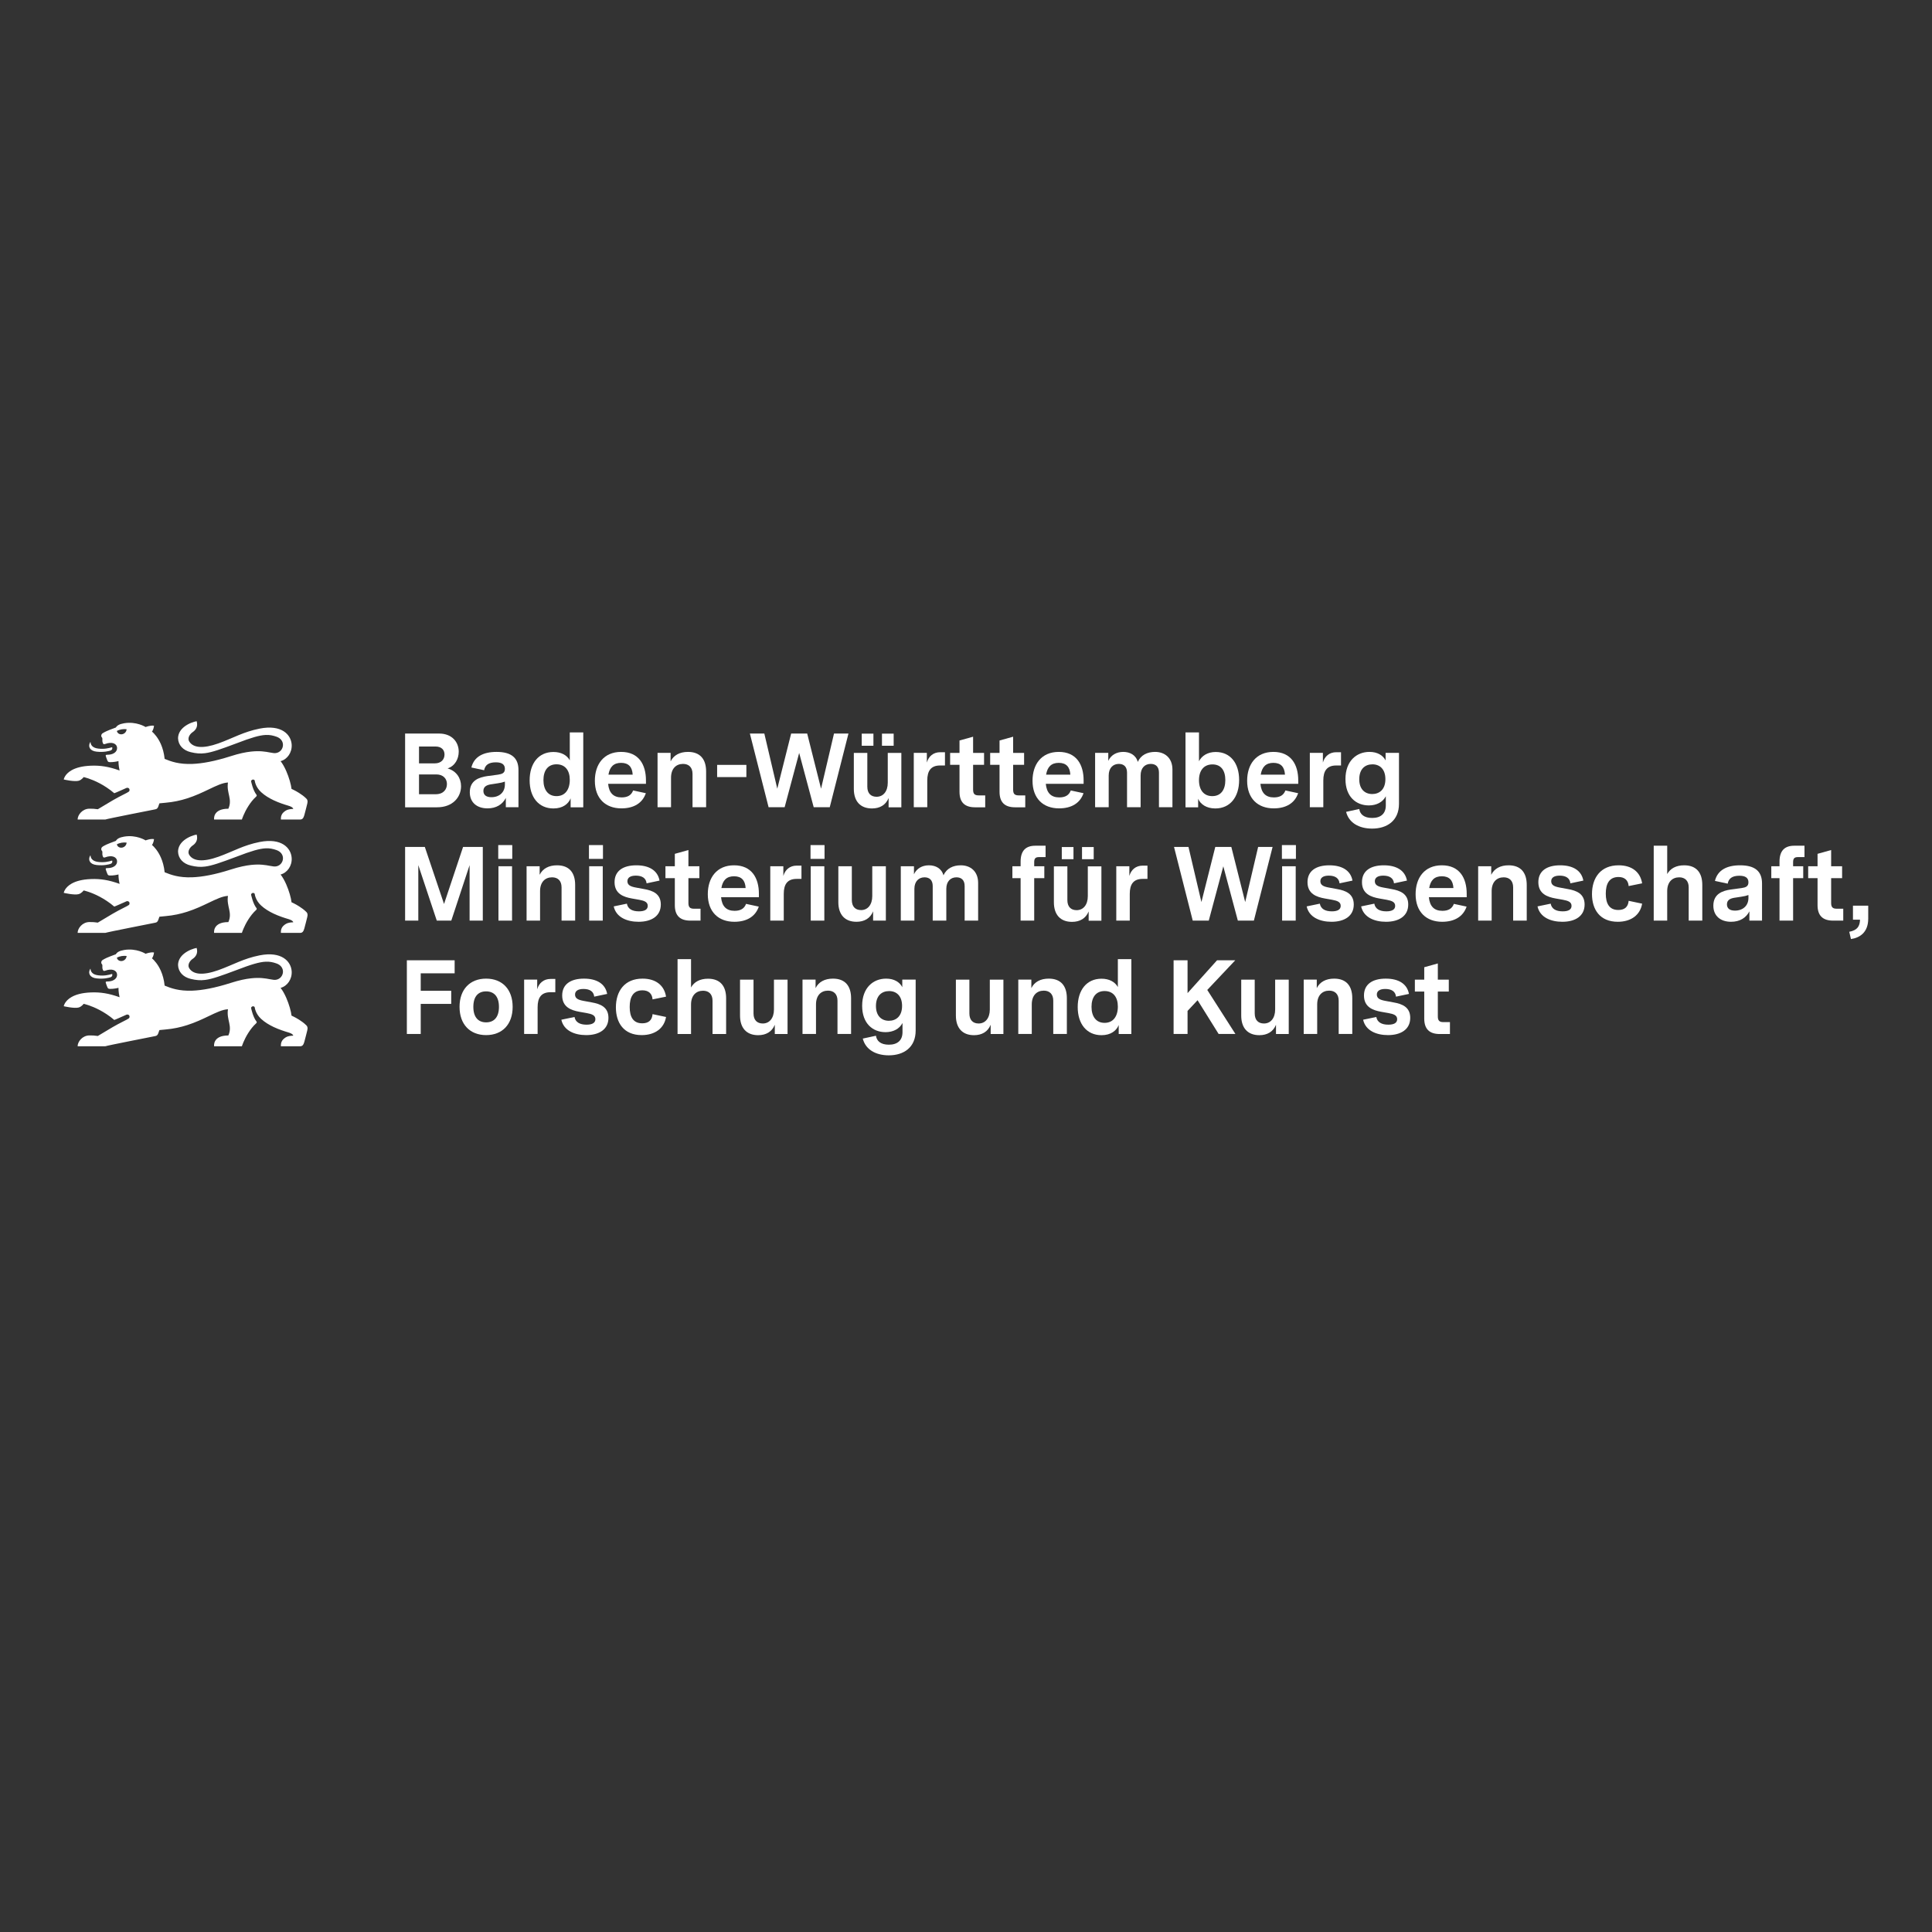 <?xml version="1.0" encoding="UTF-8" standalone="no" ?>
<!DOCTYPE svg PUBLIC "-//W3C//DTD SVG 1.1//EN" "http://www.w3.org/Graphics/SVG/1.1/DTD/svg11.dtd">
<svg xmlns="http://www.w3.org/2000/svg" xmlns:xlink="http://www.w3.org/1999/xlink" version="1.1" width="1080" height="1080" viewBox="0 0 1080 1080" xml:space="preserve">
<rect x="0" y="0" width="1080" height="1080" fill="#333333" stroke="none"/>
<desc>Created with Fabric.js 5.2.4</desc>
<defs>
</defs>
<rect x="0" y="0" width="100%" height="100%" fill="transparent"></rect>
<g transform="matrix(1 0 0 1 540 540)" id="e7576771-1309-40a5-af33-7cd548e1e246"  >
<rect style="stroke: none; stroke-width: 1; stroke-dasharray: none; stroke-linecap: butt; stroke-dashoffset: 0; stroke-linejoin: miter; stroke-miterlimit: 4; fill: rgb(255,255,255); fill-rule: nonzero; opacity: 1; visibility: hidden;" vector-effect="non-scaling-stroke"  x="-540" y="-540" rx="0" ry="0" width="1080" height="1080" />
</g>
<g transform="matrix(1 0 0 1 540 540)" id="d58bfb41-e18e-4a9e-bf84-be01aa9ade71"  >
</g>
<g transform="matrix(4.67 0 0 4.67 540 496.55)"  >
<g style="" vector-effect="non-scaling-stroke"   >
		<g transform="matrix(1 0 0 1 -62.49 -0.54)" id="Path"  >
<polygon style="stroke: none; stroke-width: 1; stroke-dasharray: none; stroke-linecap: butt; stroke-dashoffset: 0; stroke-linejoin: miter; stroke-miterlimit: 4; fill: rgb(255,255,255); fill-rule: nonzero; opacity: 1;" vector-effect="non-scaling-stroke"  points="-4.65,-4.41 -2.29,-4.41 0.01,2.42 2.29,-4.41 4.65,-4.41 4.65,4.41 3.07,4.41 3.07,-2.23 0.88,4.41 -0.86,4.41 -3.07,-2.23 -3.07,4.41 -4.65,4.41 -4.65,-4.41 " />
</g>
		<g transform="matrix(1 0 0 1 -55.15 -0.65)" id="Shape"  >
<path style="stroke: none; stroke-width: 1; stroke-dasharray: none; stroke-linecap: butt; stroke-dashoffset: 0; stroke-linejoin: miter; stroke-miterlimit: 4; fill: rgb(255,255,255); fill-rule: nonzero; opacity: 1;" vector-effect="non-scaling-stroke"  transform=" translate(-11.99, -4.52)" d="M 11.149 0 L 12.826 0 L 12.826 1.652 L 11.149 1.652 L 11.149 0 L 11.149 0 Z M 11.174 2.535 L 12.801 2.535 L 12.801 9.042 L 11.174 9.042 L 11.174 2.535 Z" stroke-linecap="round" />
</g>
		<g transform="matrix(1 0 0 1 -49.69 0.56)" id="Path"  >
<path style="stroke: none; stroke-width: 1; stroke-dasharray: none; stroke-linecap: butt; stroke-dashoffset: 0; stroke-linejoin: miter; stroke-miterlimit: 4; fill: rgb(255,255,255); fill-rule: nonzero; opacity: 1;" vector-effect="non-scaling-stroke"  transform=" translate(-17.45, -5.73)" d="M 14.541 2.535 L 16.105 2.535 L 16.105 3.556 C 16.471 2.812 17.202 2.421 18.186 2.421 C 19.636 2.421 20.355 3.292 20.355 4.767 L 20.355 9.042 L 18.728 9.042 L 18.728 5.057 C 18.728 4.263 18.274 3.859 17.593 3.859 C 16.748 3.859 16.155 4.439 16.155 5.511 L 16.155 9.042 L 14.541 9.042 L 14.541 2.535 L 14.541 2.535 Z" stroke-linecap="round" />
</g>
		<g transform="matrix(1 0 0 1 -44.29 -0.65)" id="Shape"  >
<path style="stroke: none; stroke-width: 1; stroke-dasharray: none; stroke-linecap: butt; stroke-dashoffset: 0; stroke-linejoin: miter; stroke-miterlimit: 4; fill: rgb(255,255,255); fill-rule: nonzero; opacity: 1;" vector-effect="non-scaling-stroke"  transform=" translate(-22.85, -4.52)" d="M 22.007 0 L 23.684 0 L 23.684 1.652 L 22.007 1.652 L 22.007 0 L 22.007 0 Z M 22.032 2.535 L 23.659 2.535 L 23.659 9.042 L 22.032 9.042 L 22.032 2.535 Z" stroke-linecap="round" />
</g>
		<g transform="matrix(1 0 0 1 -39.35 0.63)" id="Path"  >
<path style="stroke: none; stroke-width: 1; stroke-dasharray: none; stroke-linecap: butt; stroke-dashoffset: 0; stroke-linejoin: miter; stroke-miterlimit: 4; fill: rgb(255,255,255); fill-rule: nonzero; opacity: 1;" vector-effect="non-scaling-stroke"  transform=" translate(-27.79, -5.8)" d="M 24.971 7.34 L 26.547 7.012 C 26.661 7.642 27.19 7.932 27.985 7.932 C 28.666 7.932 29.044 7.718 29.044 7.277 C 29.044 6.797 28.616 6.659 28.01 6.545 L 27.153 6.394 C 26.156 6.217 25.072 5.839 25.072 4.439 C 25.072 3.115 26.055 2.421 27.682 2.421 C 29.196 2.421 30.23 3.027 30.457 4.25 L 28.906 4.578 C 28.843 3.96 28.376 3.657 27.619 3.657 C 26.951 3.657 26.61 3.909 26.61 4.326 C 26.61 4.805 27.014 4.969 27.619 5.082 L 28.641 5.271 C 29.624 5.448 30.608 5.814 30.608 7.113 C 30.608 8.512 29.473 9.181 27.947 9.181 C 26.56 9.181 25.261 8.651 24.971 7.34 L 24.971 7.34 Z" stroke-linecap="round" />
</g>
		<g transform="matrix(1 0 0 1 -33.88 -0.35)" id="Path"  >
<path style="stroke: none; stroke-width: 1; stroke-dasharray: none; stroke-linecap: butt; stroke-dashoffset: 0; stroke-linejoin: miter; stroke-miterlimit: 4; fill: rgb(255,255,255); fill-rule: nonzero; opacity: 1;" vector-effect="non-scaling-stroke"  transform=" translate(-33.26, -4.82)" d="M 32.286 7.188 L 32.286 3.96 L 31.163 3.96 L 31.163 2.535 L 32.286 2.535 L 32.286 1.047 L 33.913 0.593 L 33.913 2.535 L 35.224 2.535 L 35.224 3.96 L 33.913 3.96 L 33.913 6.924 C 33.913 7.415 34.077 7.617 34.581 7.617 L 35.363 7.617 L 35.363 9.042 L 34.14 9.042 C 32.904 9.042 32.286 8.437 32.286 7.188 L 32.286 7.188 Z" stroke-linecap="round" />
</g>
		<g transform="matrix(1 0 0 1 -27.85 0.63)" id="Shape"  >
<path style="stroke: none; stroke-width: 1; stroke-dasharray: none; stroke-linecap: butt; stroke-dashoffset: 0; stroke-linejoin: miter; stroke-miterlimit: 4; fill: rgb(255,255,255); fill-rule: nonzero; opacity: 1;" vector-effect="non-scaling-stroke"  transform=" translate(-39.29, -5.8)" d="M 36.233 5.877 C 36.233 3.909 37.305 2.421 39.373 2.421 C 41.492 2.421 42.35 3.947 42.35 5.826 L 42.35 6.243 L 37.822 6.243 C 37.923 7.327 38.453 7.869 39.436 7.869 C 40.168 7.869 40.609 7.592 40.811 7.037 L 42.337 7.365 C 41.934 8.55 40.9 9.181 39.411 9.181 C 37.507 9.181 36.233 7.995 36.233 5.877 L 36.233 5.877 Z M 40.761 5.145 C 40.71 4.225 40.269 3.733 39.373 3.733 C 38.478 3.733 38.011 4.225 37.86 5.145 L 40.761 5.145 Z" stroke-linecap="round" />
</g>
		<g transform="matrix(1 0 0 1 -21.56 0.58)" id="Path"  >
<path style="stroke: none; stroke-width: 1; stroke-dasharray: none; stroke-linecap: butt; stroke-dashoffset: 0; stroke-linejoin: miter; stroke-miterlimit: 4; fill: rgb(255,255,255); fill-rule: nonzero; opacity: 1;" vector-effect="non-scaling-stroke"  transform=" translate(-45.58, -5.75)" d="M 43.712 2.535 L 45.276 2.535 L 45.276 3.695 C 45.49 2.951 46.045 2.459 46.877 2.459 L 47.445 2.459 L 47.445 4.048 L 46.865 4.048 C 45.755 4.048 45.326 4.704 45.326 5.839 L 45.326 9.042 L 43.712 9.042 L 43.712 2.535 L 43.712 2.535 Z" stroke-linecap="round" />
</g>
		<g transform="matrix(1 0 0 1 -17.77 -0.65)" id="Shape"  >
<path style="stroke: none; stroke-width: 1; stroke-dasharray: none; stroke-linecap: butt; stroke-dashoffset: 0; stroke-linejoin: miter; stroke-miterlimit: 4; fill: rgb(255,255,255); fill-rule: nonzero; opacity: 1;" vector-effect="non-scaling-stroke"  transform=" translate(-49.37, -4.52)" d="M 48.529 0 L 50.207 0 L 50.207 1.652 L 48.529 1.652 L 48.529 0 L 48.529 0 Z M 48.555 2.535 L 50.182 2.535 L 50.182 9.042 L 48.555 9.042 L 48.555 2.535 Z" stroke-linecap="round" />
</g>
		<g transform="matrix(1 0 0 1 -12.44 0.69)" id="Path"  >
<path style="stroke: none; stroke-width: 1; stroke-dasharray: none; stroke-linecap: butt; stroke-dashoffset: 0; stroke-linejoin: miter; stroke-miterlimit: 4; fill: rgb(255,255,255); fill-rule: nonzero; opacity: 1;" vector-effect="non-scaling-stroke"  transform=" translate(-54.7, -5.86)" d="M 51.859 6.835 L 51.859 2.535 L 53.473 2.535 L 53.473 6.57 C 53.473 7.377 53.902 7.781 54.583 7.781 C 55.39 7.781 55.92 7.125 55.92 6.104 L 55.92 2.535 L 57.547 2.535 L 57.547 9.042 L 56.021 9.042 L 56.021 7.932 C 55.68 8.777 54.961 9.181 54.028 9.181 C 52.628 9.181 51.859 8.311 51.859 6.835 L 51.859 6.835 Z" stroke-linecap="round" />
</g>
		<g transform="matrix(1 0 0 1 -3.18 0.56)" id="Path"  >
<path style="stroke: none; stroke-width: 1; stroke-dasharray: none; stroke-linecap: butt; stroke-dashoffset: 0; stroke-linejoin: miter; stroke-miterlimit: 4; fill: rgb(255,255,255); fill-rule: nonzero; opacity: 1;" vector-effect="non-scaling-stroke"  transform=" translate(-63.95, -5.73)" d="M 59.325 2.535 L 60.901 2.535 L 60.901 3.493 C 61.229 2.787 61.898 2.421 62.692 2.421 C 63.487 2.421 64.206 2.787 64.433 3.619 C 64.811 2.787 65.58 2.421 66.514 2.421 C 67.661 2.421 68.582 3.14 68.582 4.527 L 68.582 9.042 L 66.968 9.042 L 66.968 4.906 C 66.968 4.2 66.589 3.859 65.984 3.859 C 65.303 3.859 64.773 4.326 64.773 5.246 L 64.773 9.042 L 63.146 9.042 L 63.146 4.906 C 63.146 4.2 62.768 3.859 62.163 3.859 C 61.494 3.859 60.952 4.326 60.952 5.246 L 60.952 9.042 L 59.325 9.042 L 59.325 2.535 L 59.325 2.535 Z" stroke-linecap="round" />
</g>
		<g transform="matrix(1 0 0 1 7.54 -0.61)" id="Path"  >
<path style="stroke: none; stroke-width: 1; stroke-dasharray: none; stroke-linecap: butt; stroke-dashoffset: 0; stroke-linejoin: miter; stroke-miterlimit: 4; fill: rgb(255,255,255); fill-rule: nonzero; opacity: 1;" vector-effect="non-scaling-stroke"  transform=" translate(-74.68, -4.56)" d="M 73.677 3.96 L 72.693 3.96 L 72.693 2.535 L 73.677 2.535 L 73.677 1.98 C 73.677 0.656 74.308 0.076 75.443 0.076 L 76.666 0.076 L 76.666 1.438 L 75.884 1.438 C 75.443 1.438 75.304 1.614 75.304 2.056 L 75.304 2.535 L 76.515 2.535 L 76.515 3.96 L 75.304 3.96 L 75.304 9.042 L 73.677 9.042 L 73.677 3.96 Z" stroke-linecap="round" />
</g>
		<g transform="matrix(1 0 0 1 13.36 -0.46)" id="Shape"  >
<path style="stroke: none; stroke-width: 1; stroke-dasharray: none; stroke-linecap: butt; stroke-dashoffset: 0; stroke-linejoin: miter; stroke-miterlimit: 4; fill: rgb(255,255,255); fill-rule: nonzero; opacity: 1;" vector-effect="non-scaling-stroke"  transform=" translate(-80.49, -4.7)" d="M 77.65 6.835 L 77.65 2.535 L 79.264 2.535 L 79.264 6.57 C 79.264 7.377 79.693 7.781 80.374 7.781 C 81.181 7.781 81.711 7.125 81.711 6.104 L 81.711 2.535 L 83.338 2.535 L 83.338 9.042 L 81.812 9.042 L 81.812 7.932 C 81.471 8.777 80.752 9.181 79.819 9.181 C 78.419 9.181 77.65 8.311 77.65 6.835 L 77.65 6.835 Z M 78.596 0.227 L 79.996 0.227 L 79.996 1.677 L 78.596 1.677 L 78.596 0.227 Z M 81.017 0.227 L 82.417 0.227 L 82.417 1.677 L 81.017 1.677 L 81.017 0.227 Z" stroke-linecap="round" />
</g>
		<g transform="matrix(1 0 0 1 19.86 0.58)" id="Path"  >
<path style="stroke: none; stroke-width: 1; stroke-dasharray: none; stroke-linecap: butt; stroke-dashoffset: 0; stroke-linejoin: miter; stroke-miterlimit: 4; fill: rgb(255,255,255); fill-rule: nonzero; opacity: 1;" vector-effect="non-scaling-stroke"  transform=" translate(-87, -5.75)" d="M 85.129 2.535 L 86.693 2.535 L 86.693 3.695 C 86.907 2.951 87.462 2.459 88.294 2.459 L 88.862 2.459 L 88.862 4.048 L 88.282 4.048 C 87.172 4.048 86.743 4.704 86.743 5.839 L 86.743 9.042 L 85.129 9.042 L 85.129 2.535 L 85.129 2.535 Z" stroke-linecap="round" />
</g>
		<g transform="matrix(1 0 0 1 30.8 -0.54)" id="Path"  >
<polygon style="stroke: none; stroke-width: 1; stroke-dasharray: none; stroke-linecap: butt; stroke-dashoffset: 0; stroke-linejoin: miter; stroke-miterlimit: 4; fill: rgb(255,255,255); fill-rule: nonzero; opacity: 1;" vector-effect="non-scaling-stroke"  points="-5.9,-4.41 -4.17,-4.41 -2.62,2.19 -0.96,-4.41 0.96,-4.41 2.62,2.19 4.17,-4.41 5.9,-4.41 3.66,4.41 1.74,4.41 0,-2.09 -1.74,4.41 -3.66,4.41 -5.9,-4.41 " />
</g>
		<g transform="matrix(1 0 0 1 38.65 -0.65)" id="Shape"  >
<path style="stroke: none; stroke-width: 1; stroke-dasharray: none; stroke-linecap: butt; stroke-dashoffset: 0; stroke-linejoin: miter; stroke-miterlimit: 4; fill: rgb(255,255,255); fill-rule: nonzero; opacity: 1;" vector-effect="non-scaling-stroke"  transform=" translate(-105.79, -4.52)" d="M 104.954 0 L 106.632 0 L 106.632 1.652 L 104.954 1.652 L 104.954 0 L 104.954 0 Z M 104.98 2.535 L 106.607 2.535 L 106.607 9.042 L 104.98 9.042 L 104.98 2.535 Z" stroke-linecap="round" />
</g>
		<g transform="matrix(1 0 0 1 43.6 0.63)" id="Path"  >
<path style="stroke: none; stroke-width: 1; stroke-dasharray: none; stroke-linecap: butt; stroke-dashoffset: 0; stroke-linejoin: miter; stroke-miterlimit: 4; fill: rgb(255,255,255); fill-rule: nonzero; opacity: 1;" vector-effect="non-scaling-stroke"  transform=" translate(-110.74, -5.8)" d="M 107.918 7.34 L 109.495 7.012 C 109.608 7.642 110.138 7.932 110.932 7.932 C 111.613 7.932 111.992 7.718 111.992 7.277 C 111.992 6.797 111.563 6.659 110.957 6.545 L 110.1 6.394 C 109.104 6.217 108.019 5.839 108.019 4.439 C 108.019 3.115 109.003 2.421 110.629 2.421 C 112.143 2.421 113.177 3.027 113.404 4.25 L 111.853 4.578 C 111.79 3.96 111.323 3.657 110.567 3.657 C 109.898 3.657 109.558 3.909 109.558 4.326 C 109.558 4.805 109.961 4.969 110.567 5.082 L 111.588 5.271 C 112.572 5.448 113.556 5.814 113.556 7.113 C 113.556 8.512 112.42 9.181 110.894 9.181 C 109.507 9.181 108.208 8.651 107.918 7.34 L 107.918 7.34 Z" stroke-linecap="round" />
</g>
		<g transform="matrix(1 0 0 1 50.12 0.63)" id="Path"  >
<path style="stroke: none; stroke-width: 1; stroke-dasharray: none; stroke-linecap: butt; stroke-dashoffset: 0; stroke-linejoin: miter; stroke-miterlimit: 4; fill: rgb(255,255,255); fill-rule: nonzero; opacity: 1;" vector-effect="non-scaling-stroke"  transform=" translate(-117.26, -5.8)" d="M 114.438 7.34 L 116.015 7.012 C 116.128 7.642 116.658 7.932 117.453 7.932 C 118.134 7.932 118.512 7.718 118.512 7.277 C 118.512 6.797 118.083 6.659 117.478 6.545 L 116.62 6.394 C 115.624 6.217 114.539 5.839 114.539 4.439 C 114.539 3.115 115.523 2.421 117.15 2.421 C 118.663 2.421 119.697 3.027 119.924 4.25 L 118.373 4.578 C 118.31 3.96 117.844 3.657 117.087 3.657 C 116.418 3.657 116.078 3.909 116.078 4.326 C 116.078 4.805 116.482 4.969 117.087 5.082 L 118.108 5.271 C 119.092 5.448 120.076 5.814 120.076 7.113 C 120.076 8.512 118.941 9.181 117.415 9.181 C 116.027 9.181 114.728 8.651 114.438 7.34 L 114.438 7.34 Z" stroke-linecap="round" />
</g>
		<g transform="matrix(1 0 0 1 56.88 0.63)" id="Shape"  >
<path style="stroke: none; stroke-width: 1; stroke-dasharray: none; stroke-linecap: butt; stroke-dashoffset: 0; stroke-linejoin: miter; stroke-miterlimit: 4; fill: rgb(255,255,255); fill-rule: nonzero; opacity: 1;" vector-effect="non-scaling-stroke"  transform=" translate(-124.02, -5.8)" d="M 120.959 5.877 C 120.959 3.909 122.031 2.421 124.099 2.421 C 126.218 2.421 127.075 3.947 127.075 5.826 L 127.075 6.243 L 122.548 6.243 C 122.649 7.327 123.178 7.869 124.162 7.869 C 124.894 7.869 125.335 7.592 125.537 7.037 L 127.063 7.365 C 126.659 8.55 125.625 9.181 124.137 9.181 C 122.233 9.181 120.959 7.995 120.959 5.877 L 120.959 5.877 Z M 125.486 5.145 C 125.436 4.225 124.994 3.733 124.099 3.733 C 123.203 3.733 122.737 4.225 122.586 5.145 L 125.486 5.145 Z" stroke-linecap="round" />
</g>
		<g transform="matrix(1 0 0 1 64.21 0.56)" id="Path"  >
<path style="stroke: none; stroke-width: 1; stroke-dasharray: none; stroke-linecap: butt; stroke-dashoffset: 0; stroke-linejoin: miter; stroke-miterlimit: 4; fill: rgb(255,255,255); fill-rule: nonzero; opacity: 1;" vector-effect="non-scaling-stroke"  transform=" translate(-131.34, -5.73)" d="M 128.437 2.535 L 130.001 2.535 L 130.001 3.556 C 130.367 2.812 131.098 2.421 132.082 2.421 C 133.532 2.421 134.251 3.292 134.251 4.767 L 134.251 9.042 L 132.624 9.042 L 132.624 5.057 C 132.624 4.263 132.17 3.859 131.489 3.859 C 130.644 3.859 130.052 4.439 130.052 5.511 L 130.052 9.042 L 128.437 9.042 L 128.437 2.535 L 128.437 2.535 Z" stroke-linecap="round" />
</g>
		<g transform="matrix(1 0 0 1 71.23 0.63)" id="Path"  >
<path style="stroke: none; stroke-width: 1; stroke-dasharray: none; stroke-linecap: butt; stroke-dashoffset: 0; stroke-linejoin: miter; stroke-miterlimit: 4; fill: rgb(255,255,255); fill-rule: nonzero; opacity: 1;" vector-effect="non-scaling-stroke"  transform=" translate(-138.37, -5.8)" d="M 135.551 7.34 L 137.127 7.012 C 137.24 7.642 137.77 7.932 138.565 7.932 C 139.246 7.932 139.624 7.718 139.624 7.277 C 139.624 6.797 139.195 6.659 138.59 6.545 L 137.732 6.394 C 136.736 6.217 135.651 5.839 135.651 4.439 C 135.651 3.115 136.635 2.421 138.262 2.421 C 139.776 2.421 140.81 3.027 141.037 4.25 L 139.485 4.578 C 139.422 3.96 138.956 3.657 138.199 3.657 C 137.531 3.657 137.19 3.909 137.19 4.326 C 137.19 4.805 137.594 4.969 138.199 5.082 L 139.221 5.271 C 140.204 5.448 141.188 5.814 141.188 7.113 C 141.188 8.512 140.053 9.181 138.527 9.181 C 137.14 9.181 135.84 8.651 135.551 7.34 L 135.551 7.34 Z" stroke-linecap="round" />
</g>
		<g transform="matrix(1 0 0 1 77.93 0.63)" id="Path"  >
<path style="stroke: none; stroke-width: 1; stroke-dasharray: none; stroke-linecap: butt; stroke-dashoffset: 0; stroke-linejoin: miter; stroke-miterlimit: 4; fill: rgb(255,255,255); fill-rule: nonzero; opacity: 1;" vector-effect="non-scaling-stroke"  transform=" translate(-145.07, -5.8)" d="M 142.071 5.864 C 142.071 3.935 143.092 2.421 145.262 2.421 C 146.851 2.421 147.86 3.228 148.074 4.578 L 146.46 4.906 C 146.409 4.2 145.968 3.821 145.249 3.821 C 144.114 3.821 143.723 4.666 143.723 5.814 C 143.723 6.999 144.139 7.768 145.224 7.768 C 145.968 7.768 146.397 7.415 146.46 6.671 L 148.074 7.012 C 147.847 8.361 146.762 9.181 145.161 9.181 C 143.004 9.181 142.071 7.693 142.071 5.864 L 142.071 5.864 Z" stroke-linecap="round" />
</g>
		<g transform="matrix(1 0 0 1 85.23 -0.61)" id="Path"  >
<path style="stroke: none; stroke-width: 1; stroke-dasharray: none; stroke-linecap: butt; stroke-dashoffset: 0; stroke-linejoin: miter; stroke-miterlimit: 4; fill: rgb(255,255,255); fill-rule: nonzero; opacity: 1;" vector-effect="non-scaling-stroke"  transform=" translate(-152.37, -4.56)" d="M 149.461 0.076 L 151.076 0.076 L 151.076 3.468 C 151.454 2.787 152.16 2.421 153.106 2.421 C 154.556 2.421 155.275 3.292 155.275 4.767 L 155.275 9.042 L 153.648 9.042 L 153.648 5.057 C 153.648 4.263 153.194 3.859 152.513 3.859 C 151.668 3.859 151.075 4.439 151.075 5.511 L 151.075 9.042 L 149.461 9.042 L 149.461 0.076 L 149.461 0.076 Z" stroke-linecap="round" />
</g>
		<g transform="matrix(1 0 0 1 92.37 0.63)" id="Shape"  >
<path style="stroke: none; stroke-width: 1; stroke-dasharray: none; stroke-linecap: butt; stroke-dashoffset: 0; stroke-linejoin: miter; stroke-miterlimit: 4; fill: rgb(255,255,255); fill-rule: nonzero; opacity: 1;" vector-effect="non-scaling-stroke"  transform=" translate(-159.51, -5.8)" d="M 156.599 7.251 C 156.599 5.826 157.722 5.461 158.668 5.322 L 159.979 5.145 C 160.471 5.07 160.799 4.956 160.799 4.452 C 160.799 3.922 160.433 3.67 159.714 3.67 C 158.819 3.67 158.428 4.023 158.315 4.616 L 156.788 4.288 C 157.104 3.001 158.201 2.421 159.803 2.421 C 161.568 2.421 162.426 3.128 162.426 4.591 L 162.426 9.042 L 160.913 9.042 L 160.913 7.932 C 160.522 8.702 159.777 9.181 158.718 9.181 C 157.482 9.181 156.599 8.5 156.599 7.251 L 156.599 7.251 Z M 159.185 7.844 C 160.143 7.844 160.799 7.251 160.799 6.331 L 160.799 5.978 C 160.559 6.066 160.307 6.129 159.941 6.18 L 159.21 6.293 C 158.743 6.356 158.226 6.507 158.226 7.088 C 158.226 7.592 158.579 7.844 159.185 7.844 Z" stroke-linecap="round" />
</g>
		<g transform="matrix(1 0 0 1 98.38 -0.61)" id="Path"  >
<path style="stroke: none; stroke-width: 1; stroke-dasharray: none; stroke-linecap: butt; stroke-dashoffset: 0; stroke-linejoin: miter; stroke-miterlimit: 4; fill: rgb(255,255,255); fill-rule: nonzero; opacity: 1;" vector-effect="non-scaling-stroke"  transform=" translate(-165.52, -4.56)" d="M 164.519 3.96 L 163.536 3.96 L 163.536 2.535 L 164.519 2.535 L 164.519 1.98 C 164.519 0.656 165.15 0.076 166.285 0.076 L 167.508 0.076 L 167.508 1.438 L 166.726 1.438 C 166.285 1.438 166.146 1.614 166.146 2.056 L 166.146 2.535 L 167.357 2.535 L 167.357 3.96 L 166.146 3.96 L 166.146 9.042 L 164.519 9.042 L 164.519 3.96 Z" stroke-linecap="round" />
</g>
		<g transform="matrix(1 0 0 1 102.91 -0.35)" id="Path"  >
<path style="stroke: none; stroke-width: 1; stroke-dasharray: none; stroke-linecap: butt; stroke-dashoffset: 0; stroke-linejoin: miter; stroke-miterlimit: 4; fill: rgb(255,255,255); fill-rule: nonzero; opacity: 1;" vector-effect="non-scaling-stroke"  transform=" translate(-170.05, -4.82)" d="M 169.072 7.188 L 169.072 3.96 L 167.95 3.96 L 167.95 2.535 L 169.072 2.535 L 169.072 1.047 L 170.699 0.593 L 170.699 2.535 L 172.011 2.535 L 172.011 3.96 L 170.699 3.96 L 170.699 6.924 C 170.699 7.415 170.863 7.617 171.368 7.617 L 172.149 7.617 L 172.149 9.042 L 170.926 9.042 C 169.69 9.042 169.072 8.437 169.072 7.188 L 169.072 7.188 Z" stroke-linecap="round" />
</g>
		<g transform="matrix(1 0 0 1 106.86 4.08)" id="Path"  >
<path style="stroke: none; stroke-width: 1; stroke-dasharray: none; stroke-linecap: butt; stroke-dashoffset: 0; stroke-linejoin: miter; stroke-miterlimit: 4; fill: rgb(255,255,255); fill-rule: nonzero; opacity: 1;" vector-effect="non-scaling-stroke"  transform=" translate(-174, -9.25)" d="M 174.155 8.929 L 173.31 8.929 L 173.31 7.251 L 175.138 7.251 L 175.138 8.803 C 175.138 10.48 174.104 11.098 173.07 11.249 L 172.868 10.379 C 173.839 10.19 174.129 9.723 174.155 8.929 L 174.155 8.929 Z" stroke-linecap="round" />
</g>
		<g transform="matrix(1 0 0 1 -64.07 13.03)" id="Path"  >
<polygon style="stroke: none; stroke-width: 1; stroke-dasharray: none; stroke-linecap: butt; stroke-dashoffset: 0; stroke-linejoin: miter; stroke-miterlimit: 4; fill: rgb(255,255,255); fill-rule: nonzero; opacity: 1;" vector-effect="non-scaling-stroke"  points="-2.86,-4.41 2.86,-4.41 2.86,-2.85 -1.2,-2.85 -1.2,-0.76 2.45,-0.76 2.45,0.81 -1.2,0.81 -1.2,4.41 -2.86,4.41 -2.86,-4.41 " />
</g>
		<g transform="matrix(1 0 0 1 -57.45 14.2)" id="Shape"  >
<path style="stroke: none; stroke-width: 1; stroke-dasharray: none; stroke-linecap: butt; stroke-dashoffset: 0; stroke-linejoin: miter; stroke-miterlimit: 4; fill: rgb(255,255,255); fill-rule: nonzero; opacity: 1;" vector-effect="non-scaling-stroke"  transform=" translate(-9.68, -19.37)" d="M 6.507 19.366 C 6.507 17.273 7.755 15.986 9.685 15.986 C 11.627 15.986 12.863 17.273 12.863 19.366 C 12.863 21.46 11.627 22.746 9.685 22.746 C 7.755 22.746 6.507 21.46 6.507 19.366 Z M 9.685 21.22 C 10.605 21.22 11.223 20.64 11.223 19.366 C 11.223 18.093 10.605 17.512 9.685 17.512 C 8.764 17.512 8.159 18.093 8.159 19.366 C 8.159 20.64 8.777 21.22 9.685 21.22 Z" stroke-linecap="round" />
</g>
		<g transform="matrix(1 0 0 1 -51.03 14.15)" id="Path"  >
<path style="stroke: none; stroke-width: 1; stroke-dasharray: none; stroke-linecap: butt; stroke-dashoffset: 0; stroke-linejoin: miter; stroke-miterlimit: 4; fill: rgb(255,255,255); fill-rule: nonzero; opacity: 1;" vector-effect="non-scaling-stroke"  transform=" translate(-16.1, -19.32)" d="M 14.238 16.1 L 15.801 16.1 L 15.801 17.26 C 16.016 16.516 16.571 16.024 17.403 16.024 L 17.971 16.024 L 17.971 17.613 L 17.39 17.613 C 16.281 17.613 15.852 18.269 15.852 19.404 L 15.852 22.607 L 14.238 22.607 L 14.238 16.1 L 14.238 16.1 Z" stroke-linecap="round" />
</g>
		<g transform="matrix(1 0 0 1 -45.62 14.2)" id="Path"  >
<path style="stroke: none; stroke-width: 1; stroke-dasharray: none; stroke-linecap: butt; stroke-dashoffset: 0; stroke-linejoin: miter; stroke-miterlimit: 4; fill: rgb(255,255,255); fill-rule: nonzero; opacity: 1;" vector-effect="non-scaling-stroke"  transform=" translate(-21.52, -19.37)" d="M 18.702 20.905 L 20.279 20.577 C 20.392 21.207 20.922 21.498 21.716 21.498 C 22.397 21.498 22.776 21.283 22.776 20.842 C 22.776 20.362 22.347 20.224 21.741 20.11 L 20.884 19.959 C 19.888 19.782 18.803 19.404 18.803 18.004 C 18.803 16.68 19.787 15.986 21.413 15.986 C 22.927 15.986 23.961 16.592 24.188 17.815 L 22.637 18.143 C 22.574 17.525 22.107 17.222 21.351 17.222 C 20.682 17.222 20.342 17.475 20.342 17.891 C 20.342 18.37 20.745 18.534 21.351 18.647 L 22.372 18.837 C 23.356 19.013 24.34 19.379 24.34 20.678 C 24.34 22.078 23.204 22.746 21.678 22.746 C 20.291 22.746 18.992 22.216 18.702 20.905 L 18.702 20.905 Z" stroke-linecap="round" />
</g>
		<g transform="matrix(1 0 0 1 -38.91 14.2)" id="Path"  >
<path style="stroke: none; stroke-width: 1; stroke-dasharray: none; stroke-linecap: butt; stroke-dashoffset: 0; stroke-linejoin: miter; stroke-miterlimit: 4; fill: rgb(255,255,255); fill-rule: nonzero; opacity: 1;" vector-effect="non-scaling-stroke"  transform=" translate(-28.22, -19.37)" d="M 25.222 19.429 C 25.222 17.5 26.244 15.986 28.413 15.986 C 30.002 15.986 31.011 16.794 31.225 18.143 L 29.611 18.471 C 29.561 17.765 29.119 17.386 28.4 17.386 C 27.266 17.386 26.874 18.231 26.874 19.379 C 26.874 20.564 27.291 21.334 28.375 21.334 C 29.119 21.334 29.548 20.981 29.611 20.237 L 31.225 20.577 C 30.999 21.926 29.914 22.746 28.312 22.746 C 26.156 22.746 25.222 21.258 25.222 19.429 L 25.222 19.429 Z" stroke-linecap="round" />
</g>
		<g transform="matrix(1 0 0 1 -31.62 12.96)" id="Path"  >
<path style="stroke: none; stroke-width: 1; stroke-dasharray: none; stroke-linecap: butt; stroke-dashoffset: 0; stroke-linejoin: miter; stroke-miterlimit: 4; fill: rgb(255,255,255); fill-rule: nonzero; opacity: 1;" vector-effect="non-scaling-stroke"  transform=" translate(-35.52, -18.12)" d="M 32.613 13.641 L 34.227 13.641 L 34.227 17.033 C 34.605 16.352 35.312 15.986 36.257 15.986 C 37.708 15.986 38.427 16.857 38.427 18.332 L 38.427 22.607 L 36.8 22.607 L 36.8 18.622 C 36.8 17.828 36.346 17.424 35.665 17.424 C 34.82 17.424 34.227 18.004 34.227 19.076 L 34.227 22.607 L 32.613 22.607 L 32.613 13.641 L 32.613 13.641 Z" stroke-linecap="round" />
</g>
		<g transform="matrix(1 0 0 1 -24.2 14.26)" id="Path"  >
<path style="stroke: none; stroke-width: 1; stroke-dasharray: none; stroke-linecap: butt; stroke-dashoffset: 0; stroke-linejoin: miter; stroke-miterlimit: 4; fill: rgb(255,255,255); fill-rule: nonzero; opacity: 1;" vector-effect="non-scaling-stroke"  transform=" translate(-42.94, -19.42)" d="M 40.091 20.4 L 40.091 16.1 L 41.706 16.1 L 41.706 20.135 C 41.706 20.943 42.135 21.346 42.816 21.346 C 43.623 21.346 44.152 20.69 44.152 19.669 L 44.152 16.1 L 45.779 16.1 L 45.779 22.607 L 44.253 22.607 L 44.253 21.498 C 43.913 22.343 43.194 22.746 42.261 22.746 C 40.861 22.746 40.091 21.876 40.091 20.4 L 40.091 20.4 Z" stroke-linecap="round" />
</g>
		<g transform="matrix(1 0 0 1 -16.66 14.13)" id="Path"  >
<path style="stroke: none; stroke-width: 1; stroke-dasharray: none; stroke-linecap: butt; stroke-dashoffset: 0; stroke-linejoin: miter; stroke-miterlimit: 4; fill: rgb(255,255,255); fill-rule: nonzero; opacity: 1;" vector-effect="non-scaling-stroke"  transform=" translate(-50.48, -19.3)" d="M 47.57 16.1 L 49.134 16.1 L 49.134 17.122 C 49.5 16.377 50.231 15.986 51.215 15.986 C 52.665 15.986 53.384 16.857 53.384 18.332 L 53.384 22.607 L 51.757 22.607 L 51.757 18.622 C 51.757 17.828 51.303 17.424 50.622 17.424 C 49.777 17.424 49.185 18.004 49.185 19.076 L 49.185 22.607 L 47.57 22.607 L 47.57 16.1 L 47.57 16.1 Z" stroke-linecap="round" />
</g>
		<g transform="matrix(1 0 0 1 -9.23 15.41)" id="Shape"  >
<path style="stroke: none; stroke-width: 1; stroke-dasharray: none; stroke-linecap: butt; stroke-dashoffset: 0; stroke-linejoin: miter; stroke-miterlimit: 4; fill: rgb(255,255,255); fill-rule: nonzero; opacity: 1;" vector-effect="non-scaling-stroke"  transform=" translate(-57.91, -20.58)" d="M 54.784 23.162 L 56.361 22.822 C 56.449 23.44 56.915 23.894 57.912 23.894 C 58.933 23.894 59.539 23.377 59.539 22.393 L 59.539 21.296 C 59.186 21.989 58.442 22.393 57.508 22.393 C 55.982 22.393 54.709 21.359 54.709 19.24 C 54.709 17.084 56.02 15.986 57.584 15.986 C 58.555 15.986 59.211 16.415 59.513 17.008 L 59.513 16.1 L 61.115 16.1 L 61.115 22.191 C 61.115 24.247 59.665 25.167 57.899 25.167 C 56.31 25.167 55.112 24.461 54.784 23.162 L 54.784 23.162 Z M 57.912 21.031 C 58.757 21.031 59.488 20.501 59.488 19.253 C 59.488 18.055 58.82 17.475 57.937 17.475 C 57.054 17.475 56.361 18.03 56.361 19.265 C 56.361 20.463 57.042 21.031 57.912 21.031 L 57.912 21.031 Z" stroke-linecap="round" />
</g>
		<g transform="matrix(1 0 0 1 1.63 14.26)" id="Path"  >
<path style="stroke: none; stroke-width: 1; stroke-dasharray: none; stroke-linecap: butt; stroke-dashoffset: 0; stroke-linejoin: miter; stroke-miterlimit: 4; fill: rgb(255,255,255); fill-rule: nonzero; opacity: 1;" vector-effect="non-scaling-stroke"  transform=" translate(-68.76, -19.42)" d="M 65.92 20.4 L 65.92 16.1 L 67.535 16.1 L 67.535 20.135 C 67.535 20.943 67.963 21.346 68.644 21.346 C 69.452 21.346 69.981 20.69 69.981 19.669 L 69.981 16.1 L 71.608 16.1 L 71.608 22.607 L 70.082 22.607 L 70.082 21.498 C 69.742 22.343 69.023 22.746 68.089 22.746 C 66.69 22.746 65.92 21.876 65.92 20.4 L 65.92 20.4 Z" stroke-linecap="round" />
</g>
		<g transform="matrix(1 0 0 1 9.17 14.13)" id="Path"  >
<path style="stroke: none; stroke-width: 1; stroke-dasharray: none; stroke-linecap: butt; stroke-dashoffset: 0; stroke-linejoin: miter; stroke-miterlimit: 4; fill: rgb(255,255,255); fill-rule: nonzero; opacity: 1;" vector-effect="non-scaling-stroke"  transform=" translate(-76.31, -19.3)" d="M 73.399 16.1 L 74.963 16.1 L 74.963 17.122 C 75.329 16.377 76.06 15.986 77.044 15.986 C 78.494 15.986 79.213 16.857 79.213 18.332 L 79.213 22.607 L 77.586 22.607 L 77.586 18.622 C 77.586 17.828 77.132 17.424 76.451 17.424 C 75.606 17.424 75.013 18.004 75.013 19.076 L 75.013 22.607 L 73.399 22.607 L 73.399 16.1 L 73.399 16.1 Z" stroke-linecap="round" />
</g>
		<g transform="matrix(1 0 0 1 16.58 13.03)" id="Shape"  >
<path style="stroke: none; stroke-width: 1; stroke-dasharray: none; stroke-linecap: butt; stroke-dashoffset: 0; stroke-linejoin: miter; stroke-miterlimit: 4; fill: rgb(255,255,255); fill-rule: nonzero; opacity: 1;" vector-effect="non-scaling-stroke"  transform=" translate(-83.72, -18.19)" d="M 80.512 19.379 C 80.512 17.361 81.571 15.986 83.362 15.986 C 84.271 15.986 84.964 16.352 85.317 16.983 L 85.317 13.641 L 86.932 13.641 L 86.932 22.607 L 85.418 22.607 L 85.418 21.535 C 85.153 22.204 84.472 22.746 83.362 22.746 C 81.584 22.746 80.512 21.397 80.512 19.379 L 80.512 19.379 Z M 83.728 21.27 C 84.75 21.27 85.317 20.501 85.317 19.316 C 85.317 18.193 84.762 17.462 83.728 17.462 C 82.707 17.462 82.164 18.193 82.164 19.354 C 82.164 20.501 82.707 21.27 83.728 21.27 Z" stroke-linecap="round" />
</g>
		<g transform="matrix(1 0 0 1 28.55 13.03)" id="Path"  >
<polygon style="stroke: none; stroke-width: 1; stroke-dasharray: none; stroke-linecap: butt; stroke-dashoffset: 0; stroke-linejoin: miter; stroke-miterlimit: 4; fill: rgb(255,255,255); fill-rule: nonzero; opacity: 1;" vector-effect="non-scaling-stroke"  points="-3.7,-4.41 -2.03,-4.41 -2.03,-0.48 1.5,-4.41 3.68,-4.41 0.33,-0.86 3.7,4.41 1.69,4.41 -0.83,0.37 -2.03,1.65 -2.03,4.41 -3.7,4.41 -3.7,-4.41 " />
</g>
		<g transform="matrix(1 0 0 1 35.79 14.26)" id="Path"  >
<path style="stroke: none; stroke-width: 1; stroke-dasharray: none; stroke-linecap: butt; stroke-dashoffset: 0; stroke-linejoin: miter; stroke-miterlimit: 4; fill: rgb(255,255,255); fill-rule: nonzero; opacity: 1;" vector-effect="non-scaling-stroke"  transform=" translate(-102.93, -19.42)" d="M 100.085 20.4 L 100.085 16.1 L 101.7 16.1 L 101.7 20.135 C 101.7 20.943 102.128 21.346 102.81 21.346 C 103.617 21.346 104.146 20.69 104.146 19.669 L 104.146 16.1 L 105.773 16.1 L 105.773 22.607 L 104.247 22.607 L 104.247 21.498 C 103.907 22.343 103.188 22.746 102.255 22.746 C 100.855 22.746 100.085 21.876 100.085 20.4 L 100.085 20.4 Z" stroke-linecap="round" />
</g>
		<g transform="matrix(1 0 0 1 43.33 14.13)" id="Path"  >
<path style="stroke: none; stroke-width: 1; stroke-dasharray: none; stroke-linecap: butt; stroke-dashoffset: 0; stroke-linejoin: miter; stroke-miterlimit: 4; fill: rgb(255,255,255); fill-rule: nonzero; opacity: 1;" vector-effect="non-scaling-stroke"  transform=" translate(-110.47, -19.3)" d="M 107.564 16.1 L 109.128 16.1 L 109.128 17.122 C 109.494 16.377 110.225 15.986 111.209 15.986 C 112.659 15.986 113.378 16.857 113.378 18.332 L 113.378 22.607 L 111.751 22.607 L 111.751 18.622 C 111.751 17.828 111.297 17.424 110.616 17.424 C 109.771 17.424 109.178 18.004 109.178 19.076 L 109.178 22.607 L 107.564 22.607 L 107.564 16.1 L 107.564 16.1 Z" stroke-linecap="round" />
</g>
		<g transform="matrix(1 0 0 1 50.36 14.2)" id="Path"  >
<path style="stroke: none; stroke-width: 1; stroke-dasharray: none; stroke-linecap: butt; stroke-dashoffset: 0; stroke-linejoin: miter; stroke-miterlimit: 4; fill: rgb(255,255,255); fill-rule: nonzero; opacity: 1;" vector-effect="non-scaling-stroke"  transform=" translate(-117.5, -19.37)" d="M 114.677 20.905 L 116.254 20.577 C 116.367 21.207 116.897 21.498 117.692 21.498 C 118.373 21.498 118.751 21.283 118.751 20.842 C 118.751 20.362 118.322 20.224 117.717 20.11 L 116.859 19.959 C 115.863 19.782 114.778 19.404 114.778 18.004 C 114.778 16.68 115.762 15.986 117.389 15.986 C 118.902 15.986 119.936 16.592 120.163 17.815 L 118.612 18.143 C 118.549 17.525 118.082 17.222 117.326 17.222 C 116.657 17.222 116.317 17.475 116.317 17.891 C 116.317 18.37 116.72 18.534 117.326 18.647 L 118.347 18.837 C 119.331 19.013 120.315 19.379 120.315 20.678 C 120.315 22.078 119.18 22.746 117.654 22.746 C 116.266 22.746 114.967 22.216 114.677 20.905 L 114.677 20.905 Z" stroke-linecap="round" />
</g>
		<g transform="matrix(1 0 0 1 55.83 13.22)" id="Path"  >
<path style="stroke: none; stroke-width: 1; stroke-dasharray: none; stroke-linecap: butt; stroke-dashoffset: 0; stroke-linejoin: miter; stroke-miterlimit: 4; fill: rgb(255,255,255); fill-rule: nonzero; opacity: 1;" vector-effect="non-scaling-stroke"  transform=" translate(-122.97, -18.38)" d="M 121.992 20.754 L 121.992 17.525 L 120.87 17.525 L 120.87 16.1 L 121.992 16.1 L 121.992 14.612 L 123.619 14.158 L 123.619 16.1 L 124.931 16.1 L 124.931 17.525 L 123.619 17.525 L 123.619 20.489 C 123.619 20.981 123.783 21.182 124.287 21.182 L 125.069 21.182 L 125.069 22.607 L 123.846 22.607 C 122.61 22.607 121.992 22.002 121.992 20.753 L 121.992 20.754 Z" stroke-linecap="round" />
</g>
		<g transform="matrix(1 0 0 1 -63.79 -14.11)" id="Shape"  >
<path style="stroke: none; stroke-width: 1; stroke-dasharray: none; stroke-linecap: butt; stroke-dashoffset: 0; stroke-linejoin: miter; stroke-miterlimit: 4; fill: rgb(255,255,255); fill-rule: nonzero; opacity: 1;" vector-effect="non-scaling-stroke"  transform=" translate(-3.35, -4.55)" d="M 0 0.139 L 4.061 0.139 C 5.663 0.139 6.419 1.211 6.419 2.308 C 6.419 3.165 5.978 4.023 5.083 4.313 C 6.155 4.616 6.697 5.499 6.697 6.444 C 6.697 7.756 5.7 8.967 3.834 8.967 L 0 8.967 L 0 0.139 Z M 3.557 3.708 C 4.326 3.708 4.717 3.228 4.717 2.648 C 4.717 2.106 4.364 1.69 3.632 1.69 L 1.665 1.69 L 1.665 3.708 L 3.557 3.708 Z M 3.657 7.403 C 4.591 7.403 5.007 6.823 5.007 6.18 C 5.007 5.562 4.578 5.032 3.733 5.032 L 1.665 5.032 L 1.665 7.403 L 3.657 7.403 L 3.657 7.403 Z" stroke-linecap="round" />
</g>
		<g transform="matrix(1 0 0 1 -56.48 -12.94)" id="Shape"  >
<path style="stroke: none; stroke-width: 1; stroke-dasharray: none; stroke-linecap: butt; stroke-dashoffset: 0; stroke-linejoin: miter; stroke-miterlimit: 4; fill: rgb(255,255,255); fill-rule: nonzero; opacity: 1;" vector-effect="non-scaling-stroke"  transform=" translate(-10.66, -5.73)" d="M 7.744 7.176 C 7.744 5.751 8.866 5.385 9.812 5.246 L 11.124 5.07 C 11.616 4.994 11.944 4.881 11.944 4.376 C 11.944 3.847 11.578 3.594 10.859 3.594 C 9.963 3.594 9.572 3.947 9.459 4.54 L 7.933 4.212 C 8.248 2.926 9.345 2.346 10.947 2.346 C 12.713 2.346 13.57 3.052 13.57 4.515 L 13.57 8.967 L 12.057 8.967 L 12.057 7.857 C 11.666 8.626 10.922 9.105 9.863 9.105 C 8.627 9.105 7.744 8.424 7.744 7.176 L 7.744 7.176 Z M 10.329 7.768 C 11.288 7.768 11.944 7.176 11.944 6.255 L 11.944 5.902 C 11.704 5.99 11.452 6.053 11.086 6.104 L 10.354 6.217 C 9.888 6.28 9.371 6.432 9.371 7.012 C 9.371 7.516 9.724 7.768 10.329 7.768 Z" stroke-linecap="round" />
</g>
		<g transform="matrix(1 0 0 1 -49.02 -14.11)" id="Shape"  >
<path style="stroke: none; stroke-width: 1; stroke-dasharray: none; stroke-linecap: butt; stroke-dashoffset: 0; stroke-linejoin: miter; stroke-miterlimit: 4; fill: rgb(255,255,255); fill-rule: nonzero; opacity: 1;" vector-effect="non-scaling-stroke"  transform=" translate(-18.12, -4.55)" d="M 14.907 5.738 C 14.907 3.72 15.966 2.346 17.757 2.346 C 18.665 2.346 19.359 2.711 19.712 3.342 L 19.712 0 L 21.326 0 L 21.326 8.967 L 19.813 8.967 L 19.813 7.895 C 19.548 8.563 18.867 9.105 17.757 9.105 C 15.979 9.105 14.907 7.756 14.907 5.738 L 14.907 5.738 Z M 18.123 7.63 C 19.145 7.63 19.712 6.86 19.712 5.675 C 19.712 4.553 19.157 3.821 18.123 3.821 C 17.101 3.821 16.559 4.553 16.559 5.713 C 16.559 6.86 17.101 7.63 18.123 7.63 L 18.123 7.63 Z" stroke-linecap="round" />
</g>
		<g transform="matrix(1 0 0 1 -41.37 -12.94)" id="Shape"  >
<path style="stroke: none; stroke-width: 1; stroke-dasharray: none; stroke-linecap: butt; stroke-dashoffset: 0; stroke-linejoin: miter; stroke-miterlimit: 4; fill: rgb(255,255,255); fill-rule: nonzero; opacity: 1;" vector-effect="non-scaling-stroke"  transform=" translate(-25.77, -5.73)" d="M 22.714 5.801 C 22.714 3.834 23.786 2.346 25.854 2.346 C 27.973 2.346 28.83 3.872 28.83 5.751 L 28.83 6.167 L 24.303 6.167 C 24.404 7.251 24.933 7.794 25.917 7.794 C 26.649 7.794 27.09 7.516 27.292 6.961 L 28.818 7.289 C 28.414 8.475 27.38 9.105 25.892 9.105 C 23.988 9.105 22.714 7.92 22.714 5.801 L 22.714 5.801 Z M 27.241 5.07 C 27.191 4.149 26.749 3.657 25.854 3.657 C 24.958 3.657 24.492 4.149 24.341 5.07 L 27.241 5.07 Z" stroke-linecap="round" />
</g>
		<g transform="matrix(1 0 0 1 -34.02 -13.01)" id="Path"  >
<path style="stroke: none; stroke-width: 1; stroke-dasharray: none; stroke-linecap: butt; stroke-dashoffset: 0; stroke-linejoin: miter; stroke-miterlimit: 4; fill: rgb(255,255,255); fill-rule: nonzero; opacity: 1;" vector-effect="non-scaling-stroke"  transform=" translate(-33.12, -5.66)" d="M 30.218 2.459 L 31.781 2.459 L 31.781 3.481 C 32.147 2.737 32.879 2.346 33.862 2.346 C 35.313 2.346 36.032 3.216 36.032 4.691 L 36.032 8.967 L 34.405 8.967 L 34.405 4.981 C 34.405 4.187 33.951 3.783 33.27 3.783 C 32.425 3.783 31.832 4.363 31.832 5.435 L 31.832 8.967 L 30.218 8.967 L 30.218 2.459 L 30.218 2.459 Z" stroke-linecap="round" />
</g>
		<g transform="matrix(1 0 0 1 -28.04 -14.04)" id="Path"  >
<polygon style="stroke: none; stroke-width: 1; stroke-dasharray: none; stroke-linecap: butt; stroke-dashoffset: 0; stroke-linejoin: miter; stroke-miterlimit: 4; fill: rgb(255,255,255); fill-rule: nonzero; opacity: 1;" vector-effect="non-scaling-stroke"  points="-1.75,-0.73 1.75,-0.73 1.75,0.73 -1.75,0.73 " />
</g>
		<g transform="matrix(1 0 0 1 -19.97 -14.11)" id="Path"  >
<polygon style="stroke: none; stroke-width: 1; stroke-dasharray: none; stroke-linecap: butt; stroke-dashoffset: 0; stroke-linejoin: miter; stroke-miterlimit: 4; fill: rgb(255,255,255); fill-rule: nonzero; opacity: 1;" vector-effect="non-scaling-stroke"  points="-5.9,-4.41 -4.17,-4.41 -2.62,2.19 -0.96,-4.41 0.96,-4.41 2.62,2.19 4.17,-4.41 5.9,-4.41 3.66,4.41 1.74,4.41 0,-2.09 -1.74,4.41 -3.66,4.41 -5.9,-4.41 " />
</g>
		<g transform="matrix(1 0 0 1 -10.58 -14.03)" id="Shape"  >
<path style="stroke: none; stroke-width: 1; stroke-dasharray: none; stroke-linecap: butt; stroke-dashoffset: 0; stroke-linejoin: miter; stroke-miterlimit: 4; fill: rgb(255,255,255); fill-rule: nonzero; opacity: 1;" vector-effect="non-scaling-stroke"  transform=" translate(-56.56, -4.63)" d="M 53.713 6.76 L 53.713 2.459 L 55.328 2.459 L 55.328 6.495 C 55.328 7.302 55.757 7.706 56.438 7.706 C 57.245 7.706 57.775 7.05 57.775 6.028 L 57.775 2.459 L 59.401 2.459 L 59.401 8.967 L 57.875 8.967 L 57.875 7.857 C 57.535 8.702 56.816 9.105 55.883 9.105 C 54.483 9.105 53.713 8.235 53.713 6.76 L 53.713 6.76 Z M 54.659 0.151 L 56.059 0.151 L 56.059 1.602 L 54.659 1.602 L 54.659 0.151 Z M 57.081 0.151 L 58.481 0.151 L 58.481 1.602 L 57.081 1.602 L 57.081 0.151 Z" stroke-linecap="round" />
</g>
		<g transform="matrix(1 0 0 1 -4.38 -12.99)" id="Path"  >
<path style="stroke: none; stroke-width: 1; stroke-dasharray: none; stroke-linecap: butt; stroke-dashoffset: 0; stroke-linejoin: miter; stroke-miterlimit: 4; fill: rgb(255,255,255); fill-rule: nonzero; opacity: 1;" vector-effect="non-scaling-stroke"  transform=" translate(-62.76, -5.68)" d="M 60.889 2.459 L 62.453 2.459 L 62.453 3.619 C 62.668 2.875 63.223 2.384 64.055 2.384 L 64.623 2.384 L 64.623 3.972 L 64.042 3.972 C 62.932 3.972 62.504 4.628 62.504 5.763 L 62.504 8.967 L 60.889 8.967 L 60.889 2.459 Z" stroke-linecap="round" />
</g>
		<g transform="matrix(1 0 0 1 0.2 -13.92)" id="Path"  >
<path style="stroke: none; stroke-width: 1; stroke-dasharray: none; stroke-linecap: butt; stroke-dashoffset: 0; stroke-linejoin: miter; stroke-miterlimit: 4; fill: rgb(255,255,255); fill-rule: nonzero; opacity: 1;" vector-effect="non-scaling-stroke"  transform=" translate(-67.34, -4.74)" d="M 66.363 7.113 L 66.363 3.884 L 65.24 3.884 L 65.24 2.459 L 66.363 2.459 L 66.363 0.971 L 67.99 0.517 L 67.99 2.459 L 69.302 2.459 L 69.302 3.884 L 67.99 3.884 L 67.99 6.848 C 67.99 7.34 68.154 7.542 68.658 7.542 L 69.44 7.542 L 69.44 8.967 L 68.217 8.967 C 66.981 8.967 66.363 8.361 66.363 7.113 L 66.363 7.113 Z" stroke-linecap="round" />
</g>
		<g transform="matrix(1 0 0 1 4.99 -13.92)" id="Path"  >
<path style="stroke: none; stroke-width: 1; stroke-dasharray: none; stroke-linecap: butt; stroke-dashoffset: 0; stroke-linejoin: miter; stroke-miterlimit: 4; fill: rgb(255,255,255); fill-rule: nonzero; opacity: 1;" vector-effect="non-scaling-stroke"  transform=" translate(-72.13, -4.74)" d="M 71.155 7.113 L 71.155 3.884 L 70.033 3.884 L 70.033 2.459 L 71.155 2.459 L 71.155 0.971 L 72.782 0.517 L 72.782 2.459 L 74.094 2.459 L 74.094 3.884 L 72.782 3.884 L 72.782 6.848 C 72.782 7.34 72.946 7.542 73.451 7.542 L 74.233 7.542 L 74.233 8.967 L 73.009 8.967 C 71.773 8.967 71.155 8.361 71.155 7.113 L 71.155 7.113 Z" stroke-linecap="round" />
</g>
		<g transform="matrix(1 0 0 1 11.02 -12.94)" id="Shape"  >
<path style="stroke: none; stroke-width: 1; stroke-dasharray: none; stroke-linecap: butt; stroke-dashoffset: 0; stroke-linejoin: miter; stroke-miterlimit: 4; fill: rgb(255,255,255); fill-rule: nonzero; opacity: 1;" vector-effect="non-scaling-stroke"  transform=" translate(-78.16, -5.73)" d="M 75.103 5.801 C 75.103 3.834 76.175 2.346 78.243 2.346 C 80.362 2.346 81.219 3.872 81.219 5.751 L 81.219 6.167 L 76.692 6.167 C 76.793 7.251 77.322 7.794 78.306 7.794 C 79.038 7.794 79.479 7.516 79.681 6.961 L 81.207 7.289 C 80.803 8.475 79.769 9.105 78.281 9.105 C 76.376 9.105 75.103 7.92 75.103 5.801 L 75.103 5.801 Z M 79.63 5.07 C 79.58 4.149 79.138 3.657 78.243 3.657 C 77.347 3.657 76.881 4.149 76.729 5.07 L 79.63 5.07 L 79.63 5.07 Z" stroke-linecap="round" />
</g>
		<g transform="matrix(1 0 0 1 20.08 -13.01)" id="Path"  >
<path style="stroke: none; stroke-width: 1; stroke-dasharray: none; stroke-linecap: butt; stroke-dashoffset: 0; stroke-linejoin: miter; stroke-miterlimit: 4; fill: rgb(255,255,255); fill-rule: nonzero; opacity: 1;" vector-effect="non-scaling-stroke"  transform=" translate(-87.22, -5.66)" d="M 82.594 2.459 L 84.171 2.459 L 84.171 3.418 C 84.499 2.711 85.167 2.346 85.961 2.346 C 86.756 2.346 87.475 2.711 87.702 3.544 C 88.08 2.711 88.849 2.346 89.783 2.346 C 90.93 2.346 91.851 3.065 91.851 4.452 L 91.851 8.967 L 90.237 8.967 L 90.237 4.83 C 90.237 4.124 89.858 3.783 89.253 3.783 C 88.572 3.783 88.042 4.25 88.042 5.171 L 88.042 8.967 L 86.416 8.967 L 86.416 4.83 C 86.416 4.124 86.037 3.783 85.432 3.783 C 84.763 3.783 84.221 4.25 84.221 5.171 L 84.221 8.967 L 82.594 8.967 L 82.594 2.459 L 82.594 2.459 Z" stroke-linecap="round" />
</g>
		<g transform="matrix(1 0 0 1 29.48 -14.11)" id="Shape"  >
<path style="stroke: none; stroke-width: 1; stroke-dasharray: none; stroke-linecap: butt; stroke-dashoffset: 0; stroke-linejoin: miter; stroke-miterlimit: 4; fill: rgb(255,255,255); fill-rule: nonzero; opacity: 1;" vector-effect="non-scaling-stroke"  transform=" translate(-96.62, -4.55)" d="M 94.928 7.945 L 94.928 8.967 L 93.415 8.967 L 93.415 0 L 95.029 0 L 95.029 3.455 C 95.37 2.787 96.076 2.346 97.034 2.346 C 98.813 2.346 99.834 3.72 99.834 5.7 C 99.834 7.731 98.762 9.105 96.984 9.105 C 95.912 9.105 95.193 8.588 94.928 7.945 L 94.928 7.945 Z M 96.618 7.63 C 97.653 7.63 98.182 6.873 98.182 5.713 C 98.182 4.553 97.665 3.834 96.644 3.834 C 95.609 3.834 95.029 4.565 95.029 5.726 C 95.029 6.898 95.609 7.63 96.618 7.63 Z" stroke-linecap="round" />
</g>
		<g transform="matrix(1 0 0 1 36.71 -12.94)" id="Shape"  >
<path style="stroke: none; stroke-width: 1; stroke-dasharray: none; stroke-linecap: butt; stroke-dashoffset: 0; stroke-linejoin: miter; stroke-miterlimit: 4; fill: rgb(255,255,255); fill-rule: nonzero; opacity: 1;" vector-effect="non-scaling-stroke"  transform=" translate(-103.85, -5.73)" d="M 100.793 5.801 C 100.793 3.834 101.865 2.346 103.933 2.346 C 106.052 2.346 106.91 3.872 106.91 5.751 L 106.91 6.167 L 102.382 6.167 C 102.483 7.251 103.012 7.794 103.996 7.794 C 104.728 7.794 105.169 7.516 105.371 6.961 L 106.897 7.289 C 106.493 8.475 105.459 9.105 103.971 9.105 C 102.067 9.105 100.793 7.92 100.793 5.801 L 100.793 5.801 Z M 105.321 5.07 C 105.27 4.149 104.829 3.657 103.933 3.657 C 103.038 3.657 102.571 4.149 102.42 5.07 L 105.321 5.07 L 105.321 5.07 Z" stroke-linecap="round" />
</g>
		<g transform="matrix(1 0 0 1 43.02 -12.99)" id="Path"  >
<path style="stroke: none; stroke-width: 1; stroke-dasharray: none; stroke-linecap: butt; stroke-dashoffset: 0; stroke-linejoin: miter; stroke-miterlimit: 4; fill: rgb(255,255,255); fill-rule: nonzero; opacity: 1;" vector-effect="non-scaling-stroke"  transform=" translate(-110.16, -5.68)" d="M 108.297 2.459 L 109.861 2.459 L 109.861 3.619 C 110.075 2.875 110.63 2.384 111.462 2.384 L 112.03 2.384 L 112.03 3.972 L 111.45 3.972 C 110.34 3.972 109.911 4.628 109.911 5.763 L 109.911 8.967 L 108.297 8.967 L 108.297 2.459 Z" stroke-linecap="round" />
</g>
		<g transform="matrix(1 0 0 1 48.63 -11.73)" id="Shape"  >
<path style="stroke: none; stroke-width: 1; stroke-dasharray: none; stroke-linecap: butt; stroke-dashoffset: 0; stroke-linejoin: miter; stroke-miterlimit: 4; fill: rgb(255,255,255); fill-rule: nonzero; opacity: 1;" vector-effect="non-scaling-stroke"  transform=" translate(-115.78, -6.94)" d="M 112.648 9.522 L 114.224 9.181 C 114.312 9.799 114.779 10.253 115.776 10.253 C 116.797 10.253 117.402 9.736 117.402 8.752 L 117.402 7.655 C 117.049 8.349 116.305 8.752 115.372 8.752 C 113.846 8.752 112.572 7.718 112.572 5.599 C 112.572 3.443 113.884 2.346 115.448 2.346 C 116.419 2.346 117.074 2.775 117.377 3.367 L 117.377 2.459 L 118.979 2.459 L 118.979 8.55 C 118.979 10.606 117.529 11.527 115.763 11.527 C 114.174 11.527 112.976 10.82 112.648 9.522 L 112.648 9.522 Z M 115.776 7.39 C 116.62 7.39 117.352 6.86 117.352 5.612 C 117.352 4.414 116.684 3.834 115.801 3.834 C 114.918 3.834 114.224 4.389 114.224 5.625 C 114.224 6.823 114.905 7.39 115.776 7.39 L 115.776 7.39 Z" stroke-linecap="round" />
</g>
		<g transform="matrix(1 0 0 1 -93.41 -0.54)" id="Shape"  >
<path style="stroke: none; stroke-width: 1; stroke-dasharray: none; stroke-linecap: butt; stroke-dashoffset: 0; stroke-linejoin: miter; stroke-miterlimit: 4; fill: rgb(255,255,255); fill-rule: nonzero; opacity: 1;" vector-effect="non-scaling-stroke"  transform=" translate(-14.59, -19.46)" d="M 25.954 31.924 C 26.759 31.712 27.348 30.878 27.282 29.929 C 27.199 28.753 26.085 27.508 23.443 28.03 C 22.482 28.22 21.695 28.5 20.939 28.808 C 20.146 29.132 19.389 29.486 18.501 29.802 C 17.587 30.126 16.82 30.267 16.224 30.216 C 15.687 30.17 15.288 29.97 15.045 29.611 C 14.713 29.114 15.195 28.613 15.399 28.473 C 15.771 28.23 16.105 27.815 15.908 27.141 C 15.551 27.203 14.926 27.412 14.428 27.805 C 14.016 28.129 13.692 28.579 13.68 29.175 C 13.703 29.989 14.266 30.625 15.203 30.85 C 15.832 31 16.334 31.048 16.926 30.971 C 17.777 30.859 18.815 30.489 20.688 29.787 C 22.438 29.112 23.422 28.823 24.175 28.789 C 24.648 28.767 25.031 28.847 25.455 28.995 C 25.721 29.087 25.912 29.228 26.04 29.392 C 26.192 29.587 26.253 29.816 26.239 30.037 C 26.212 30.453 25.921 30.843 25.468 30.941 C 25.364 30.964 25.251 30.971 25.131 30.959 C 24.991 30.945 24.838 30.916 24.667 30.884 C 24.159 30.789 23.474 30.661 22.409 30.779 C 21.769 30.849 20.993 31.008 20.035 31.315 C 18.037 31.955 16.546 32.212 15.395 32.256 C 13.765 32.318 12.816 31.955 12.076 31.652 C 12.003 30.944 11.833 30.359 11.624 29.883 C 11.284 29.111 10.843 28.628 10.554 28.376 C 10.554 28.376 10.721 28.272 10.805 27.688 C 10.388 27.605 9.799 27.84 9.799 27.84 C 9.799 27.84 8.705 27.138 7.227 27.388 C 6.663 27.487 6.394 27.641 6.239 27.896 C 5.065 28.328 4.969 28.402 4.669 28.575 C 4.475 28.697 4.491 28.861 4.491 28.902 C 4.491 28.997 4.541 29.055 4.562 29.081 C 4.593 29.117 4.622 29.15 4.622 29.216 C 4.625 29.558 4.595 29.534 4.7 29.804 C 4.747 29.913 4.849 29.905 4.973 29.863 C 5.748 29.574 6.344 29.799 6.382 30.324 C 6.412 30.776 5.99 31.1 5.427 31.146 C 5.302 31.153 5.214 31.158 5.166 31.161 C 5.073 31.167 5.011 31.176 5.022 31.284 C 5.034 31.369 5.157 31.677 5.19 31.765 C 5.275 32.003 5.329 32.036 5.529 32.044 C 5.906 32.057 6.394 31.963 6.55 31.915 C 6.55 31.915 6.534 32.393 6.683 33.043 C 5.378 32.573 4.381 32.427 3.275 32.467 C 2.171 32.506 1.437 32.733 0.95 33.006 C 0.088 33.489 0 34.119 0 34.119 C 0.006 34.12 1.271 34.417 1.788 34.271 C 2.14 34.171 2.381 33.832 2.381 33.832 C 2.381 33.832 3.215 34.003 4.313 34.585 C 4.849 34.87 5.449 35.253 6.045 35.762 C 6.067 35.781 7.446 35.153 7.514 35.128 C 7.684 35.066 7.812 35.179 7.841 35.235 C 7.889 35.325 7.905 35.496 7.772 35.584 C 7.642 35.702 6.717 36.11 5.827 36.636 C 5.248 36.978 4.619 37.35 4.078 37.68 C 3.654 37.626 3.47 37.609 3.071 37.614 C 2.22 37.623 1.66 38.367 1.66 38.912 L 4.972 38.912 C 5.11 38.861 6.495 38.579 7.894 38.299 C 8.911 38.096 9.935 37.894 10.492 37.784 C 10.742 37.734 10.896 37.703 10.917 37.699 C 10.991 37.682 11.092 37.67 11.183 37.581 C 11.228 37.537 11.271 37.473 11.307 37.379 C 11.333 37.315 11.45 36.974 11.45 36.974 L 12.175 36.904 C 13.143 36.822 14 36.628 14.77 36.381 C 15.76 36.065 16.604 35.663 17.35 35.306 C 18.258 34.87 19.008 34.511 19.657 34.482 C 19.553 35.124 19.704 35.624 19.806 36.116 C 19.904 36.585 19.957 37.047 19.704 37.619 C 17.786 37.619 17.997 38.912 17.997 38.912 L 21.323 38.912 C 21.323 38.912 21.558 38.147 22.097 37.303 C 22.345 36.915 22.648 36.51 23.039 36.156 C 23.12 36.082 23.113 36.005 23.067 35.943 C 22.645 35.42 22.431 34.364 22.431 34.364 C 22.395 34.23 22.558 34.14 22.614 34.131 C 22.672 34.12 22.83 34.119 22.863 34.271 C 22.863 34.271 22.937 35.003 23.63 35.64 C 24.068 36.042 24.6 36.359 25.131 36.609 C 25.769 36.91 26.406 37.113 26.875 37.252 C 27.411 37.411 27.471 37.59 27.471 37.643 C 27.459 37.643 27.267 37.653 27.236 37.656 C 26.965 37.686 26.653 37.721 26.289 38.065 C 25.918 38.418 25.996 38.912 25.996 38.912 L 28.285 38.912 C 28.583 38.912 28.689 38.736 28.793 38.399 C 28.86 38.183 29.131 37.085 29.15 37.01 C 29.239 36.677 29.145 36.5 29.03 36.4 C 28.768 36.137 28.449 35.906 28.154 35.722 C 27.677 35.423 27.265 35.245 27.265 35.245 C 27.211 34.735 26.97 33.882 26.634 33.112 C 26.435 32.657 26.2 32.232 25.954 31.924 L 25.954 31.924 Z M 6.352 28.317 C 6.697 28.111 7.151 28.059 7.524 28.102 C 7.483 28.777 6.537 28.955 6.352 28.317 Z M 3.116 29.758 C 3.13 29.73 3.145 29.701 3.162 29.673 C 3.164 29.669 3.178 29.646 3.182 29.641 C 3.189 29.632 3.204 29.638 3.205 29.649 C 3.219 29.915 3.371 30.326 4.112 30.418 C 4.813 30.507 5.341 30.387 5.791 30.255 C 5.841 30.376 5.828 30.568 5.596 30.653 C 5.387 30.717 4.819 30.882 3.935 30.789 C 3.11 30.701 2.92 30.183 3.116 29.758 L 3.116 29.758 Z M 25.954 18.354 C 26.759 18.142 27.348 17.308 27.282 16.359 C 27.199 15.182 26.085 13.938 23.443 14.46 C 22.482 14.65 21.695 14.93 20.939 15.238 C 20.146 15.561 19.389 15.916 18.501 16.231 C 17.587 16.556 16.82 16.696 16.224 16.645 C 15.687 16.6 15.288 16.4 15.045 16.041 C 14.713 15.544 15.195 15.042 15.399 14.902 C 15.771 14.659 16.105 14.245 15.908 13.57 C 15.551 13.632 14.926 13.842 14.428 14.234 C 14.016 14.559 13.692 15.009 13.68 15.604 C 13.703 16.419 14.266 17.055 15.203 17.279 C 15.832 17.43 16.334 17.478 16.926 17.4 C 17.777 17.289 18.815 16.918 20.688 16.217 C 22.438 15.542 23.422 15.252 24.175 15.218 C 24.648 15.197 25.031 15.276 25.455 15.424 C 25.721 15.517 25.912 15.657 26.04 15.821 C 26.192 16.016 26.253 16.245 26.239 16.467 C 26.212 16.882 25.921 17.273 25.468 17.371 C 25.364 17.393 25.251 17.4 25.131 17.388 C 24.991 17.375 24.838 17.346 24.667 17.314 C 24.159 17.219 23.474 17.091 22.409 17.208 C 21.769 17.279 20.993 17.437 20.035 17.744 C 18.037 18.385 16.546 18.641 15.395 18.685 C 13.765 18.748 12.816 18.384 12.076 18.082 C 12.003 17.374 11.833 16.788 11.624 16.313 C 11.284 15.541 10.843 15.058 10.554 14.805 C 10.554 14.805 10.721 14.702 10.805 14.118 C 10.388 14.034 9.799 14.269 9.799 14.269 C 9.799 14.269 8.705 13.567 7.227 13.817 C 6.663 13.916 6.394 14.07 6.239 14.326 C 5.065 14.757 4.969 14.831 4.669 15.004 C 4.475 15.127 4.491 15.29 4.491 15.331 C 4.491 15.426 4.541 15.485 4.562 15.511 C 4.593 15.547 4.622 15.58 4.622 15.645 C 4.625 15.987 4.595 15.963 4.7 16.234 C 4.747 16.343 4.849 16.335 4.973 16.292 C 5.748 16.003 6.344 16.229 6.382 16.753 C 6.412 17.205 5.99 17.53 5.427 17.575 C 5.302 17.583 5.214 17.588 5.166 17.591 C 5.073 17.597 5.011 17.605 5.022 17.713 C 5.034 17.799 5.157 18.107 5.19 18.194 C 5.275 18.433 5.329 18.466 5.529 18.473 C 5.906 18.487 6.394 18.393 6.55 18.344 C 6.55 18.344 6.534 18.822 6.683 19.473 C 5.378 19.002 4.381 18.856 3.275 18.896 C 2.171 18.936 1.437 19.162 0.95 19.436 C 0.088 19.919 0 20.548 0 20.548 C 0.006 20.549 1.271 20.847 1.788 20.701 C 2.14 20.601 2.381 20.261 2.381 20.261 C 2.381 20.261 3.215 20.432 4.313 21.015 C 4.849 21.3 5.449 21.683 6.045 22.192 C 6.067 22.211 7.446 21.583 7.514 21.558 C 7.684 21.495 7.812 21.609 7.841 21.664 C 7.889 21.755 7.905 21.925 7.772 22.014 C 7.642 22.131 6.717 22.539 5.827 23.065 C 5.248 23.408 4.619 23.78 4.078 24.11 C 3.654 24.055 3.47 24.039 3.071 24.043 C 2.22 24.052 1.66 24.797 1.66 25.341 L 4.972 25.341 C 5.11 25.291 6.495 25.008 7.894 24.729 C 8.911 24.525 9.935 24.323 10.492 24.213 C 10.742 24.164 10.896 24.133 10.917 24.129 C 10.991 24.112 11.092 24.1 11.183 24.011 C 11.228 23.966 11.271 23.902 11.307 23.808 C 11.333 23.745 11.45 23.404 11.45 23.404 L 12.175 23.334 C 13.143 23.252 14 23.057 14.77 22.811 C 15.76 22.494 16.604 22.092 17.35 21.735 C 18.258 21.3 19.008 20.941 19.657 20.912 C 19.553 21.554 19.704 22.053 19.806 22.546 C 19.904 23.014 19.957 23.476 19.704 24.048 C 17.786 24.048 17.997 25.341 17.997 25.341 L 21.323 25.341 C 21.323 25.341 21.558 24.576 22.097 23.733 C 22.345 23.345 22.648 22.94 23.039 22.585 C 23.12 22.512 23.113 22.435 23.067 22.373 C 22.645 21.849 22.431 20.794 22.431 20.794 C 22.395 20.659 22.558 20.57 22.614 20.56 C 22.672 20.55 22.83 20.549 22.863 20.701 C 22.863 20.701 22.937 21.433 23.63 22.07 C 24.068 22.472 24.6 22.789 25.131 23.039 C 25.769 23.339 26.406 23.543 26.875 23.682 C 27.411 23.84 27.471 24.019 27.471 24.073 C 27.459 24.073 27.267 24.082 27.236 24.085 C 26.965 24.115 26.653 24.15 26.289 24.495 C 25.918 24.848 25.996 25.341 25.996 25.341 L 28.285 25.341 C 28.583 25.341 28.689 25.165 28.793 24.828 C 28.86 24.612 29.131 23.515 29.15 23.44 C 29.239 23.106 29.145 22.929 29.03 22.829 C 28.768 22.566 28.449 22.336 28.154 22.152 C 27.677 21.852 27.265 21.674 27.265 21.674 C 27.211 21.165 26.97 20.311 26.634 19.541 C 26.435 19.087 26.2 18.662 25.954 18.354 L 25.954 18.354 Z M 6.352 14.747 C 6.697 14.541 7.151 14.488 7.524 14.532 C 7.483 15.206 6.537 15.385 6.352 14.747 Z M 3.116 16.188 C 3.13 16.159 3.145 16.131 3.162 16.103 C 3.164 16.098 3.178 16.076 3.182 16.071 C 3.189 16.061 3.204 16.067 3.205 16.079 C 3.219 16.344 3.371 16.755 4.112 16.848 C 4.813 16.936 5.341 16.817 5.791 16.684 C 5.841 16.806 5.828 16.997 5.596 17.082 C 5.387 17.146 4.819 17.312 3.935 17.218 C 3.11 17.131 2.92 16.613 3.116 16.188 L 3.116 16.188 Z M 25.954 4.783 C 26.759 4.571 27.348 3.737 27.282 2.788 C 27.199 1.612 26.085 0.367 23.443 0.889 C 22.482 1.08 21.695 1.359 20.939 1.667 C 20.146 1.991 19.389 2.346 18.501 2.661 C 17.587 2.985 16.82 3.126 16.224 3.075 C 15.687 3.03 15.288 2.83 15.045 2.47 C 14.713 1.973 15.195 1.472 15.399 1.332 C 15.771 1.089 16.105 0.674 15.908 0 C 15.551 0.062 14.926 0.271 14.428 0.664 C 14.016 0.988 13.692 1.438 13.68 2.034 C 13.703 2.848 14.266 3.484 15.203 3.709 C 15.832 3.859 16.334 3.908 16.926 3.83 C 17.777 3.719 18.815 3.348 20.688 2.646 C 22.438 1.971 23.422 1.682 24.175 1.648 C 24.648 1.626 25.031 1.706 25.455 1.854 C 25.721 1.946 25.912 2.087 26.04 2.251 C 26.192 2.446 26.253 2.675 26.239 2.896 C 26.212 3.312 25.921 3.703 25.468 3.8 C 25.364 3.823 25.251 3.83 25.131 3.818 C 24.991 3.804 24.838 3.776 24.667 3.744 C 24.159 3.648 23.474 3.521 22.409 3.638 C 21.769 3.708 20.993 3.867 20.035 4.174 C 18.037 4.814 16.546 5.071 15.395 5.115 C 13.765 5.177 12.816 4.814 12.076 4.512 C 12.003 3.803 11.833 3.218 11.624 2.742 C 11.284 1.97 10.843 1.487 10.554 1.235 C 10.554 1.235 10.721 1.131 10.805 0.547 C 10.388 0.464 9.799 0.699 9.799 0.699 C 9.799 0.699 8.705 -0.003 7.227 0.247 C 6.663 0.346 6.394 0.5 6.239 0.755 C 5.065 1.187 4.969 1.261 4.669 1.434 C 4.475 1.556 4.491 1.72 4.491 1.761 C 4.491 1.856 4.541 1.914 4.562 1.94 C 4.593 1.976 4.622 2.009 4.622 2.075 C 4.625 2.417 4.595 2.393 4.7 2.663 C 4.747 2.772 4.849 2.764 4.973 2.722 C 5.748 2.433 6.344 2.658 6.382 3.183 C 6.412 3.635 5.99 3.96 5.427 4.005 C 5.302 4.012 5.214 4.018 5.166 4.02 C 5.073 4.027 5.011 4.035 5.022 4.143 C 5.034 4.228 5.157 4.536 5.19 4.624 C 5.275 4.862 5.329 4.895 5.529 4.903 C 5.906 4.916 6.394 4.822 6.55 4.774 C 6.55 4.774 6.534 5.252 6.683 5.902 C 5.378 5.432 4.381 5.286 3.275 5.326 C 2.171 5.366 1.437 5.592 0.95 5.865 C 0.088 6.348 0 6.978 0 6.978 C 0.006 6.979 1.271 7.276 1.788 7.13 C 2.14 7.03 2.381 6.691 2.381 6.691 C 2.381 6.691 3.215 6.862 4.313 7.444 C 4.849 7.729 5.449 8.112 6.045 8.621 C 6.067 8.64 7.446 8.012 7.514 7.987 C 7.684 7.925 7.812 8.038 7.841 8.094 C 7.889 8.184 7.905 8.355 7.772 8.443 C 7.642 8.561 6.717 8.969 5.827 9.495 C 5.248 9.838 4.619 10.209 4.078 10.54 C 3.654 10.485 3.47 10.469 3.071 10.473 C 2.22 10.482 1.66 11.226 1.66 11.771 L 4.972 11.771 C 5.11 11.721 6.495 11.438 7.894 11.158 C 8.911 10.955 9.935 10.753 10.492 10.643 C 10.742 10.593 10.896 10.562 10.917 10.558 C 10.991 10.541 11.092 10.529 11.183 10.44 C 11.228 10.396 11.271 10.332 11.307 10.238 C 11.333 10.174 11.45 9.833 11.45 9.833 L 12.175 9.763 C 13.143 9.681 14 9.487 14.77 9.24 C 15.76 8.924 16.604 8.522 17.35 8.165 C 18.258 7.729 19.008 7.37 19.657 7.341 C 19.553 7.983 19.704 8.483 19.806 8.975 C 19.904 9.444 19.957 9.906 19.704 10.478 C 17.786 10.478 17.997 11.771 17.997 11.771 L 21.323 11.771 C 21.323 11.771 21.558 11.006 22.097 10.162 C 22.345 9.774 22.648 9.369 23.039 9.015 C 23.12 8.942 23.113 8.864 23.067 8.803 C 22.645 8.279 22.431 7.224 22.431 7.224 C 22.395 7.089 22.558 6.999 22.614 6.99 C 22.672 6.98 22.83 6.978 22.863 7.13 C 22.863 7.13 22.937 7.862 23.63 8.499 C 24.068 8.901 24.6 9.218 25.131 9.468 C 25.769 9.769 26.406 9.973 26.875 10.111 C 27.411 10.27 27.471 10.449 27.471 10.502 C 27.459 10.502 27.267 10.512 27.236 10.515 C 26.965 10.545 26.653 10.58 26.289 10.925 C 25.918 11.278 25.996 11.771 25.996 11.771 L 28.285 11.771 C 28.583 11.771 28.689 11.595 28.793 11.258 C 28.86 11.042 29.131 9.945 29.15 9.869 C 29.239 9.536 29.145 9.359 29.03 9.259 C 28.768 8.996 28.449 8.765 28.154 8.581 C 27.677 8.282 27.265 8.104 27.265 8.104 C 27.211 7.595 26.97 6.741 26.634 5.971 C 26.435 5.516 26.2 5.091 25.954 4.783 L 25.954 4.783 Z M 6.352 1.176 C 6.697 0.97 7.151 0.918 7.524 0.962 C 7.483 1.636 6.537 1.815 6.352 1.176 L 6.352 1.176 Z M 3.116 2.617 C 3.13 2.589 3.145 2.56 3.162 2.532 C 3.164 2.528 3.178 2.505 3.182 2.5 C 3.189 2.491 3.204 2.497 3.205 2.508 C 3.219 2.774 3.371 3.185 4.112 3.277 C 4.813 3.366 5.341 3.246 5.791 3.114 C 5.841 3.235 5.828 3.427 5.596 3.512 C 5.387 3.576 4.819 3.742 3.935 3.648 C 3.11 3.56 2.92 3.042 3.116 2.617 L 3.116 2.617 Z" stroke-linecap="round" />
</g>
</g>
</g>
</svg>